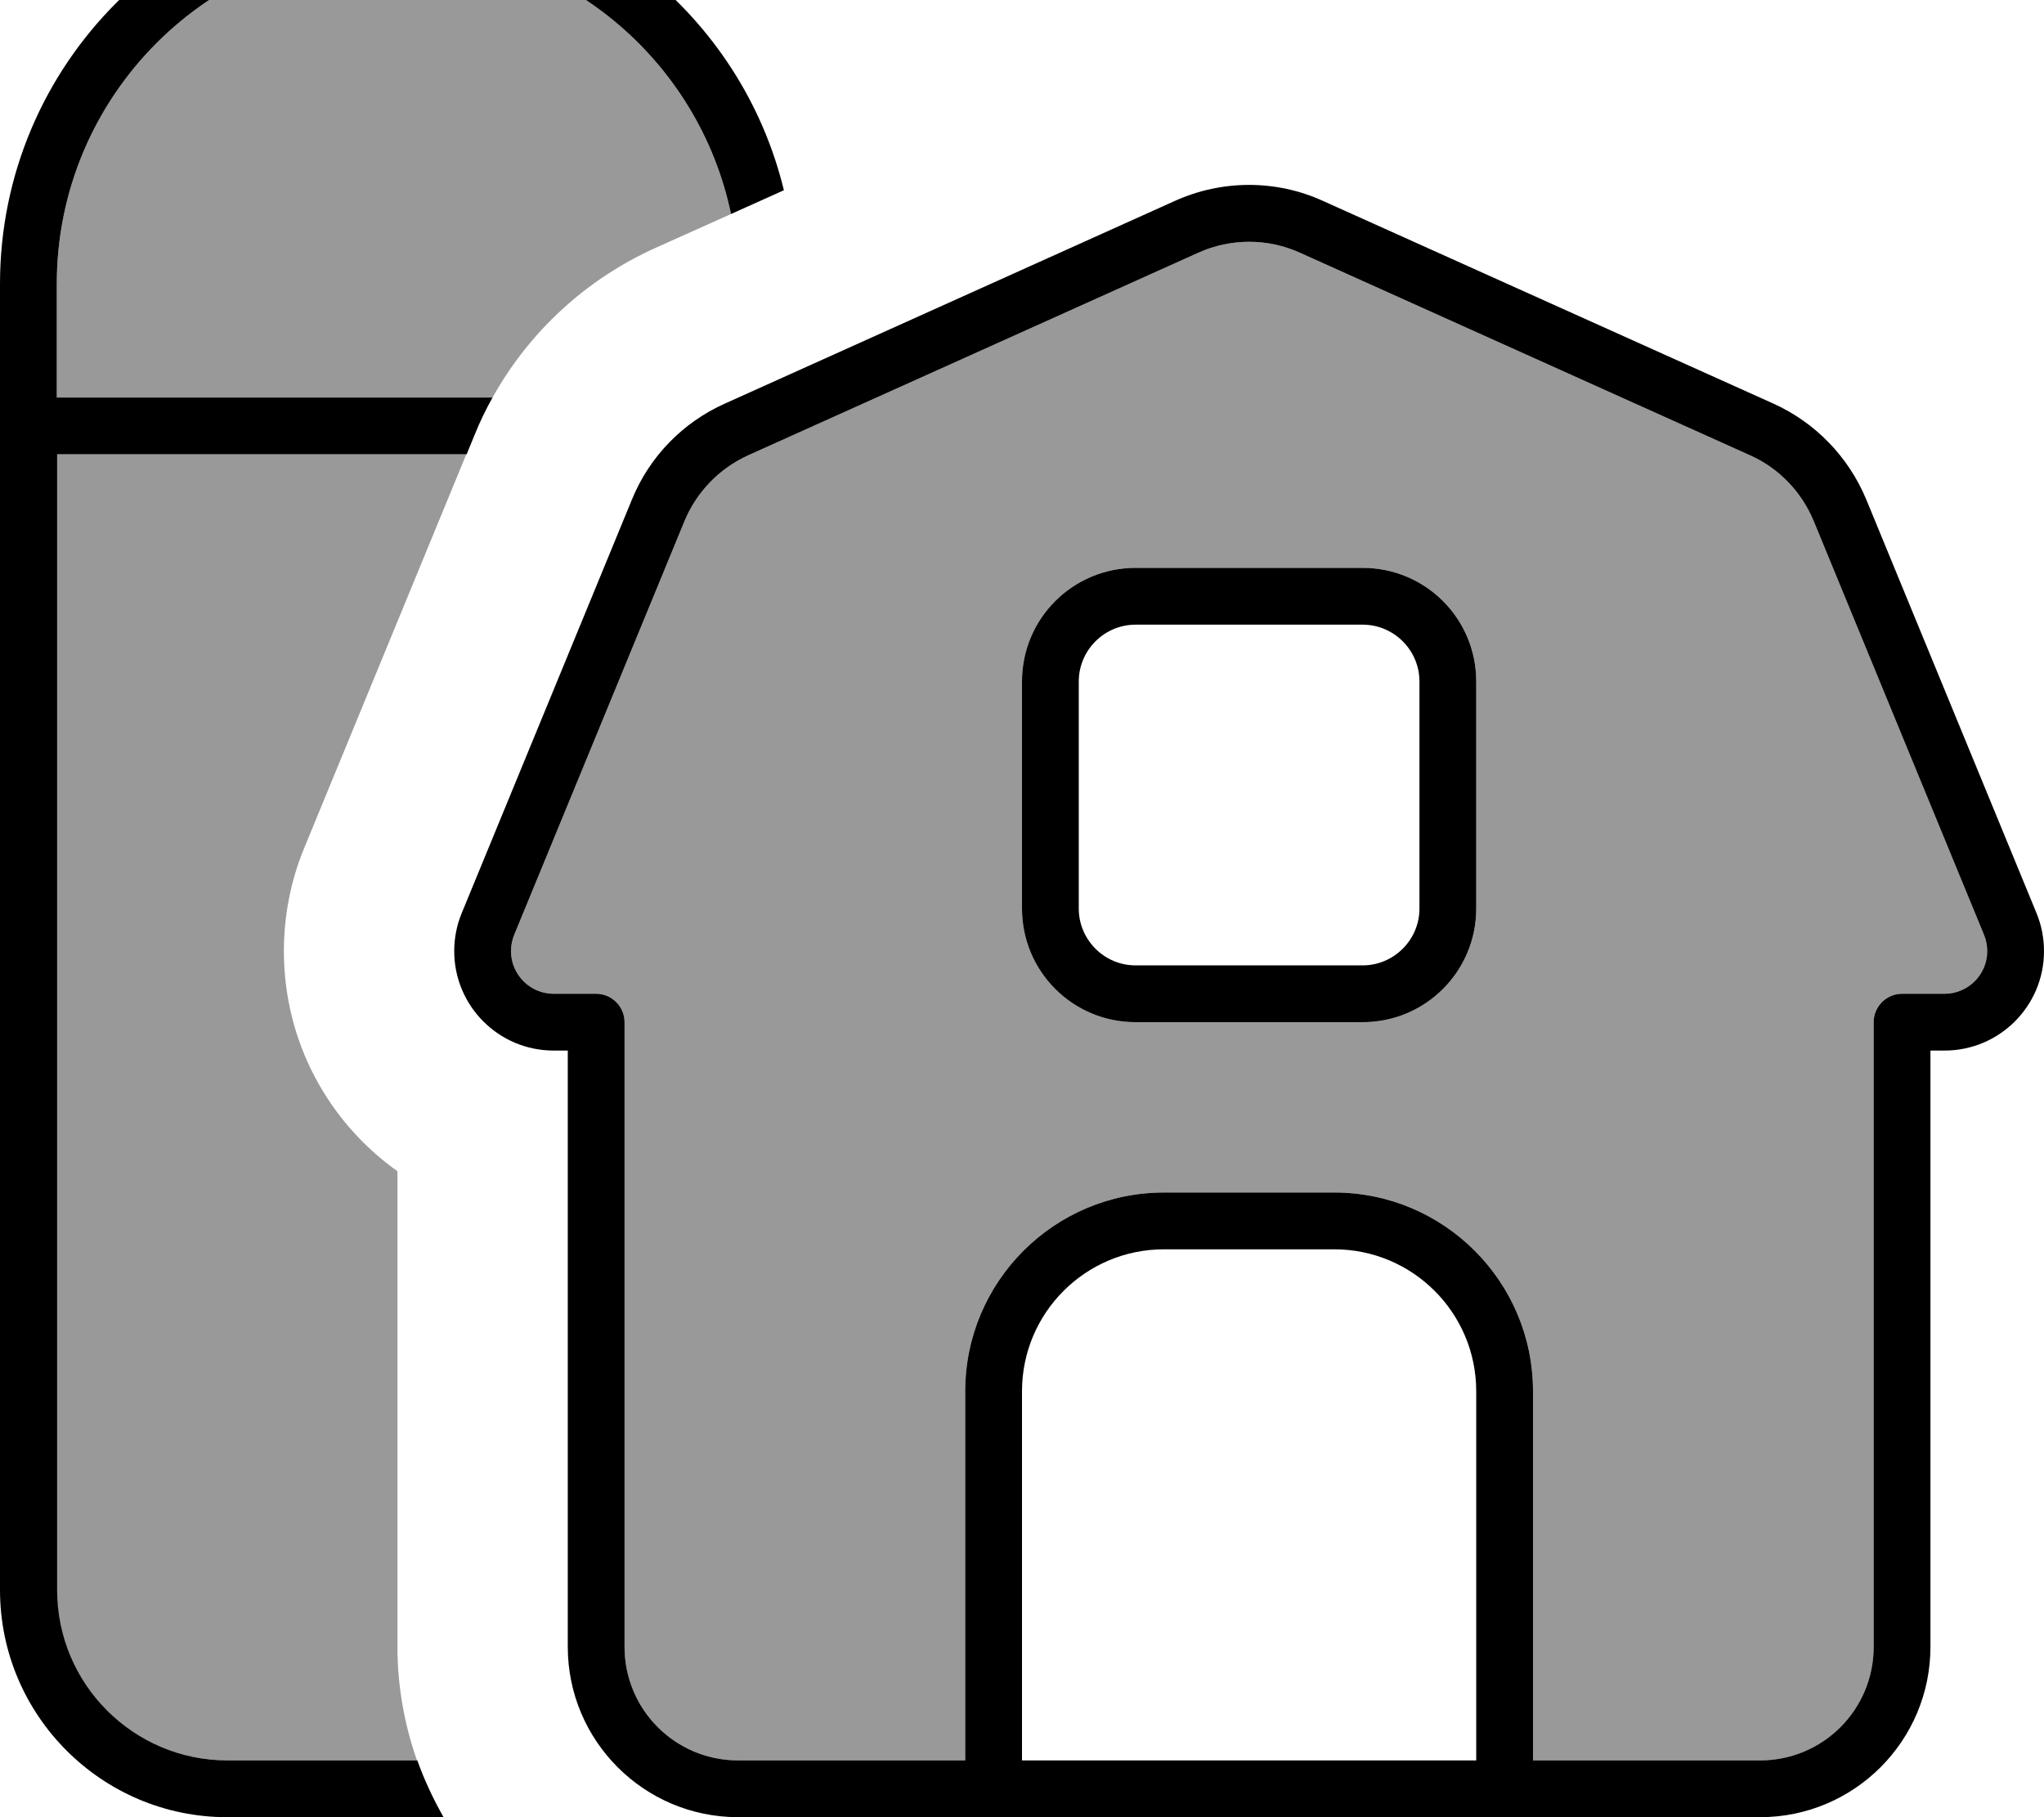<svg xmlns="http://www.w3.org/2000/svg" viewBox="0 0 576 512"><!--! Font Awesome Pro 7.0.0 by @fontawesome - https://fontawesome.com License - https://fontawesome.com/license (Commercial License) Copyright 2025 Fonticons, Inc. --><path style="fill:currentColor;opacity:.4" d="M16 80l0 32 122.8 0c10.3-18.5 26.3-33.3 45.8-42.1 7.1-3.2 14.3-6.4 21.4-9.6-9.1-43.6-47.7-76.3-94-76.3-53 0-96 43-96 96zm0 48l0 320c0 26.5 21.5 48 48 48l53.5 0c-3.5-10-5.5-20.8-5.5-32l0-134c-19.4-13.8-32-36.4-32-62 0-9.9 1.9-19.8 5.7-29 15.2-37 30.5-74 45.7-111L16 128zM144 268c0 6.6 5.4 12 12 12l12 0c4.4 0 8 3.6 8 8l0 176c0 17.7 14.3 32 32 32l64 0 0-104c0-30.9 25.1-56 56-56l48 0c30.9 0 56 25.1 56 56l0 104 64 0c17.7 0 32-14.3 32-32l0-176c0-4.4 3.6-8 8-8l12 0c6.6 0 12-5.4 12-12 0-1.6-.3-3.1-.9-4.6l-48-116.6c-3.4-8.2-9.8-14.9-17.9-18.5L366.3 71.2c-9.1-4.1-19.5-4.1-28.6 0L210.8 128.3c-8.1 3.7-14.5 10.3-17.9 18.5l-48 116.6c-.6 1.5-.9 3-.9 4.6zm144-76c0-17.7 14.3-32 32-32l64 0c17.7 0 32 14.3 32 32l0 64c0 17.7-14.3 32-32 32l-64 0c-17.7 0-32-14.3-32-32l0-64z"/><path style="fill:currentColor;opacity:1" d="M206 60.3C196.9 16.7 158.3-16 112-16 59-16 16 27 16 80l0 32 122.8 0c-1.9 3.4-3.6 6.9-5 10.4l-2.3 5.6-115.4 0 0 320c0 26.5 21.5 48 48 48l53.5 0c2 5.6 4.5 10.9 7.4 16L64 512c-35.3 0-64-28.7-64-64L0 80C0 18.1 50.1-32 112-32 164.8-32 209 4.5 220.9 53.6L206 60.3zM337.7 71.2L210.8 128.3c-8.1 3.7-14.5 10.3-17.9 18.5l-48 116.6c-.6 1.5-.9 3-.9 4.6 0 6.6 5.4 12 12 12l12 0c4.4 0 8 3.6 8 8l0 176c0 17.7 14.3 32 32 32l64 0 0-104c0-30.9 25.1-56 56-56l48 0c30.9 0 56 25.1 56 56l0 104 64 0c17.7 0 32-14.3 32-32l0-176c0-4.4 3.6-8 8-8l12 0c6.6 0 12-5.4 12-12 0-1.6-.3-3.1-.9-4.6l-48-116.6c-3.4-8.2-9.8-14.9-17.9-18.5L366.3 71.2c-9.1-4.1-19.5-4.1-28.6 0zM496 512l-288 0c-26.5 0-48-21.5-48-48l0-168-4 0c-15.5 0-28-12.6-28-28 0-3.7 .7-7.3 2.1-10.7l48-116.6c4.9-12 14.3-21.7 26.2-27L331.1 56.6c13.3-6 28.5-6 41.7 0l126.9 57.1c11.8 5.3 21.2 15 26.2 27l48 116.6c1.4 3.4 2.1 7 2.1 10.7 0 15.5-12.6 28-28 28l-4 0 0 168c0 26.5-21.5 48-48 48zM416 392c0-22.1-17.9-40-40-40l-48 0c-22.1 0-40 17.9-40 40l0 104 128 0 0-104zM320 176c-8.8 0-16 7.2-16 16l0 64c0 8.8 7.2 16 16 16l64 0c8.8 0 16-7.2 16-16l0-64c0-8.8-7.2-16-16-16l-64 0zm-32 16c0-17.7 14.3-32 32-32l64 0c17.7 0 32 14.3 32 32l0 64c0 17.7-14.3 32-32 32l-64 0c-17.7 0-32-14.3-32-32l0-64z"/></svg>
